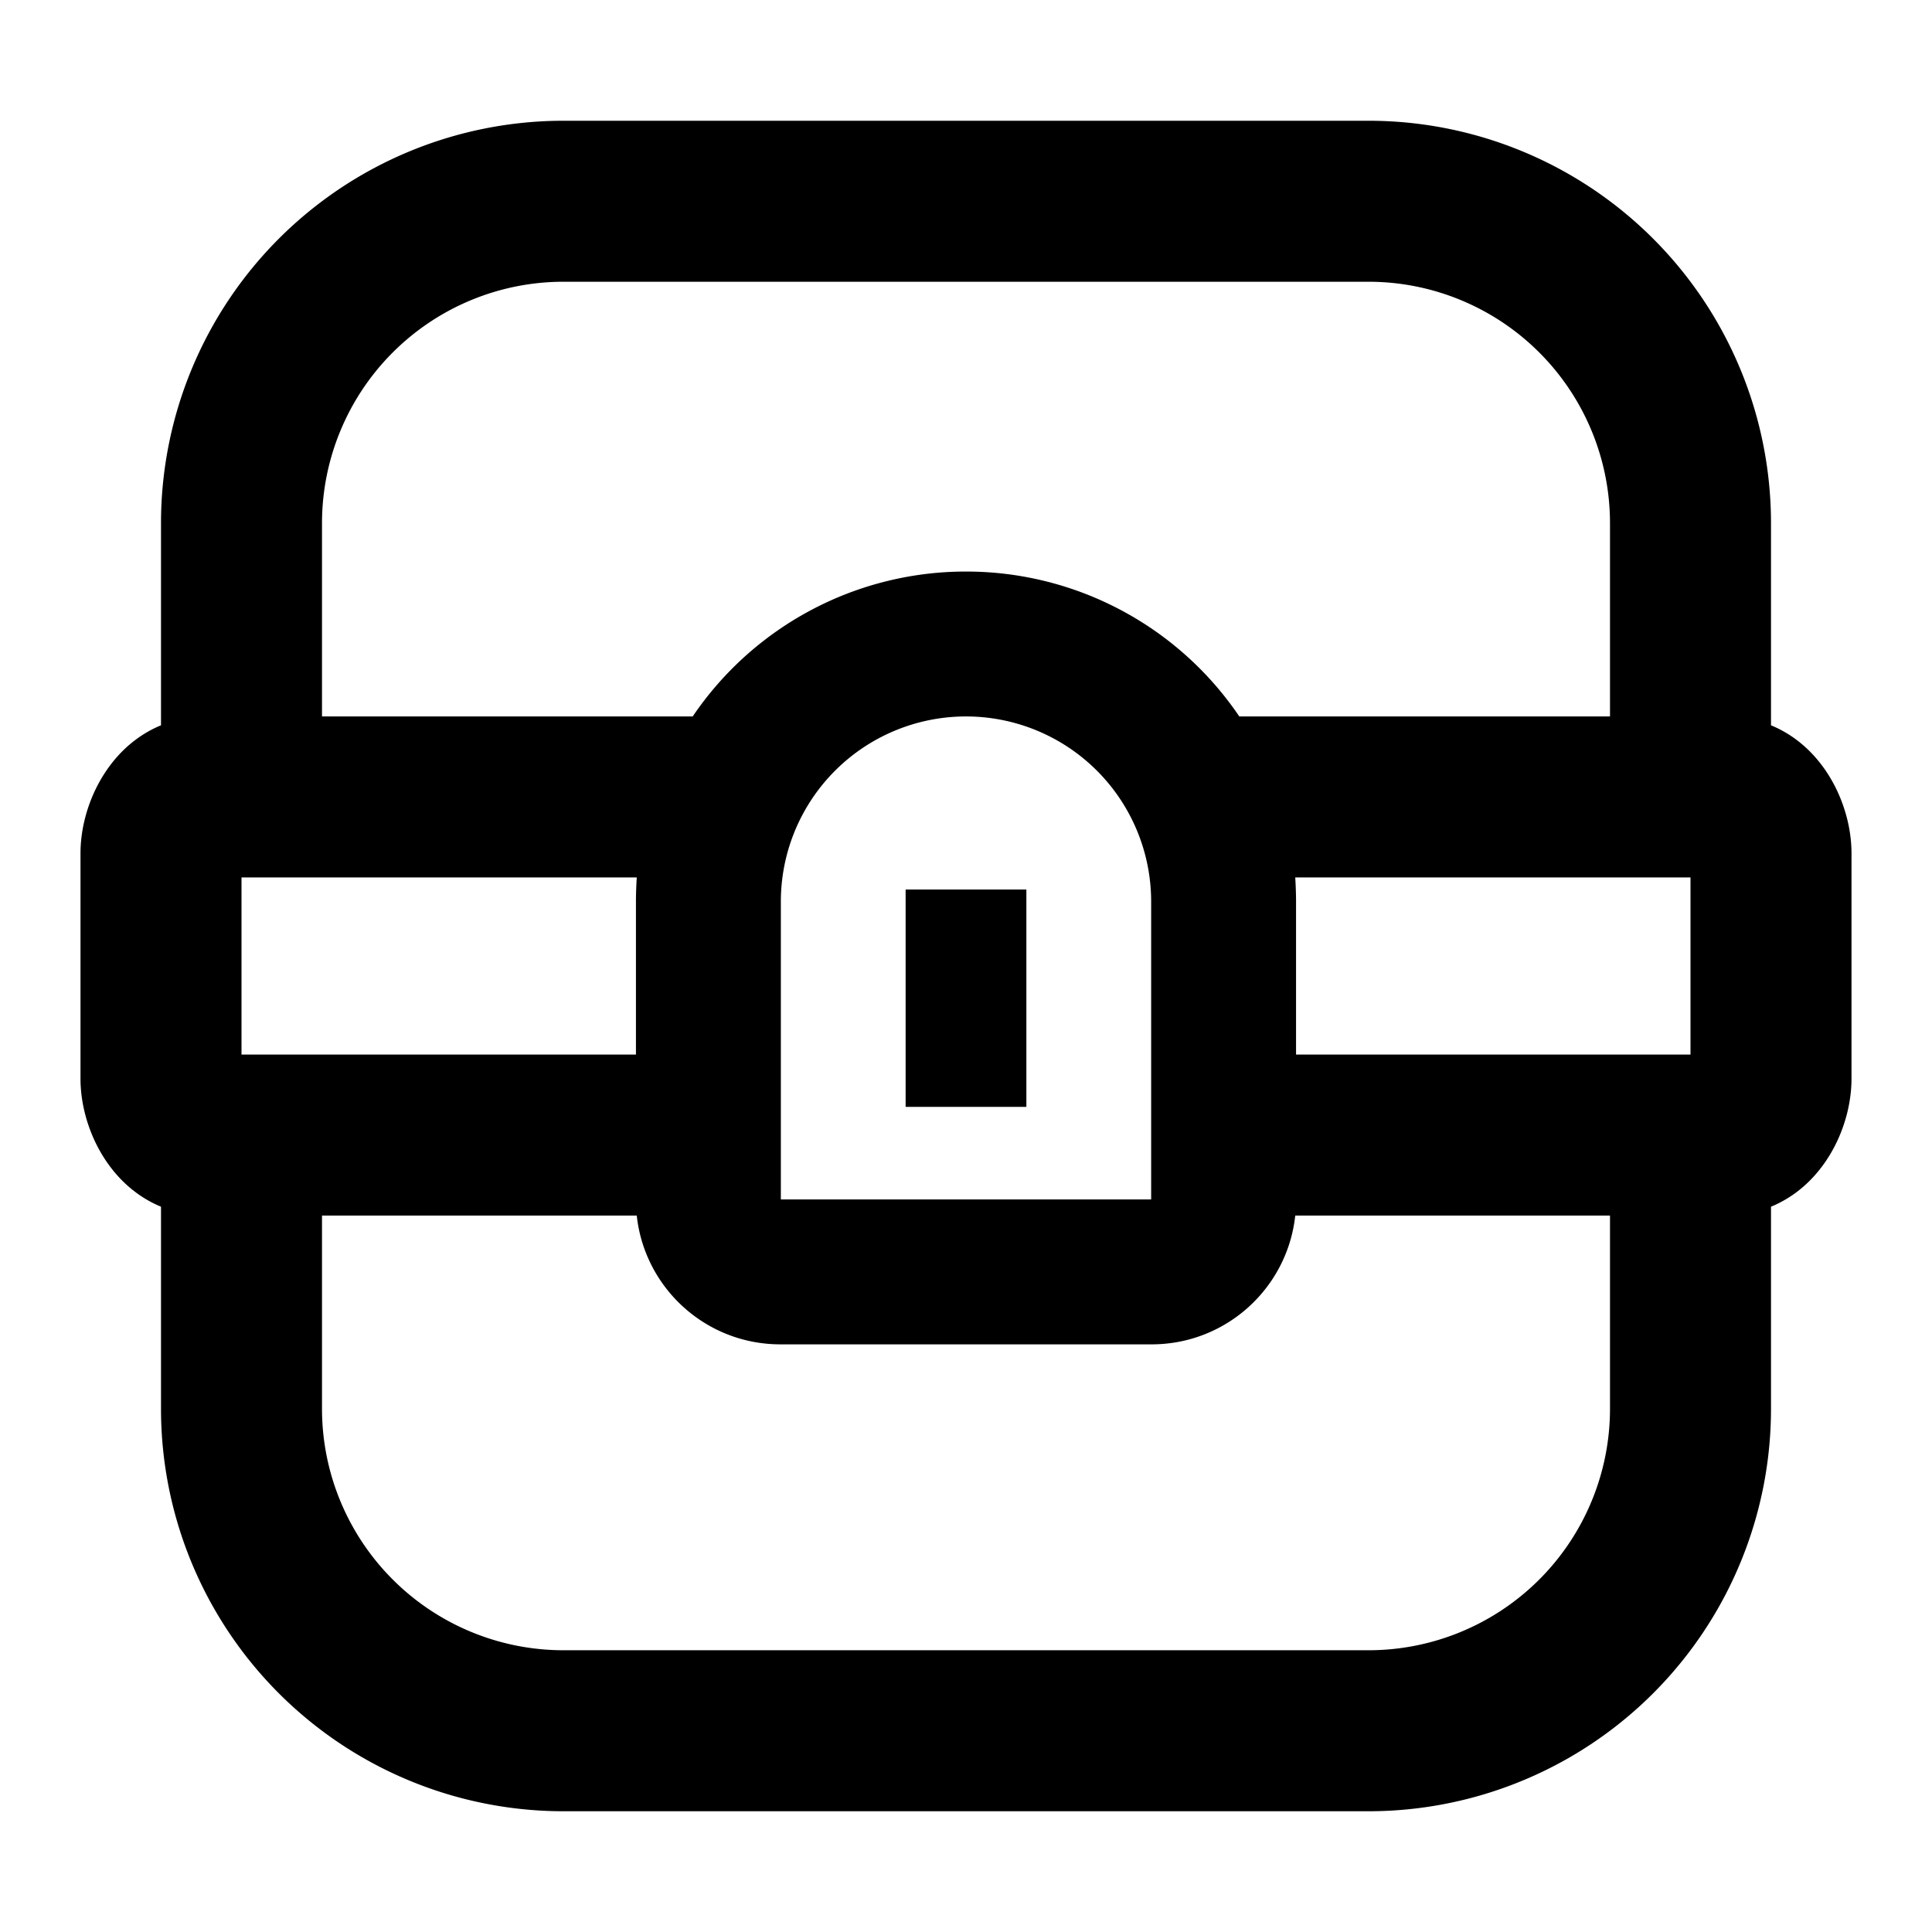<svg width="24" height="24" viewBox="0 0 24 24" fill="none" xmlns="http://www.w3.org/2000/svg"><path d="M12.75 11.05h-1.5v2.7h1.5v-2.7z" fill="currentColor"/><path fill-rule="evenodd" clip-rule="evenodd" d="M7 1.5a5 5 0 0 0-5 5v2.51c-.661.272-1 .993-1 1.59v2.8c0 .597.339 1.318 1 1.59v2.51a5 5 0 0 0 5 5h10a5 5 0 0 0 5-5v-2.51c.662-.272 1-.993 1-1.59v-2.8c0-.597-.338-1.318-1-1.59V6.5a5 5 0 0 0-5-5H7zM4 15.1v2.4a3 3 0 0 0 3 3h10a3 3 0 0 0 3-3v-2.4h-3.91c-.097.9-.858 1.6-1.784 1.6H9.694c-.926 0-1.687-.7-1.784-1.6H4zm17-2h-4.9v-1.9c0-.1-.004-.2-.01-.3H21v2.2zm-1-4.2h-4.605A4.096 4.096 0 0 0 12 7.1a4.096 4.096 0 0 0-3.395 1.8H4V6.5a3 3 0 0 1 3-3h10a3 3 0 0 1 3 3v2.4zm-17 2h4.91c-.006.1-.01.2-.01.3v1.9H3v-2.2zm9-2a2.3 2.3 0 0 0-2.3 2.3v3.7h4.6v-3.7A2.3 2.3 0 0 0 12 8.9z" fill="currentColor"/></svg>